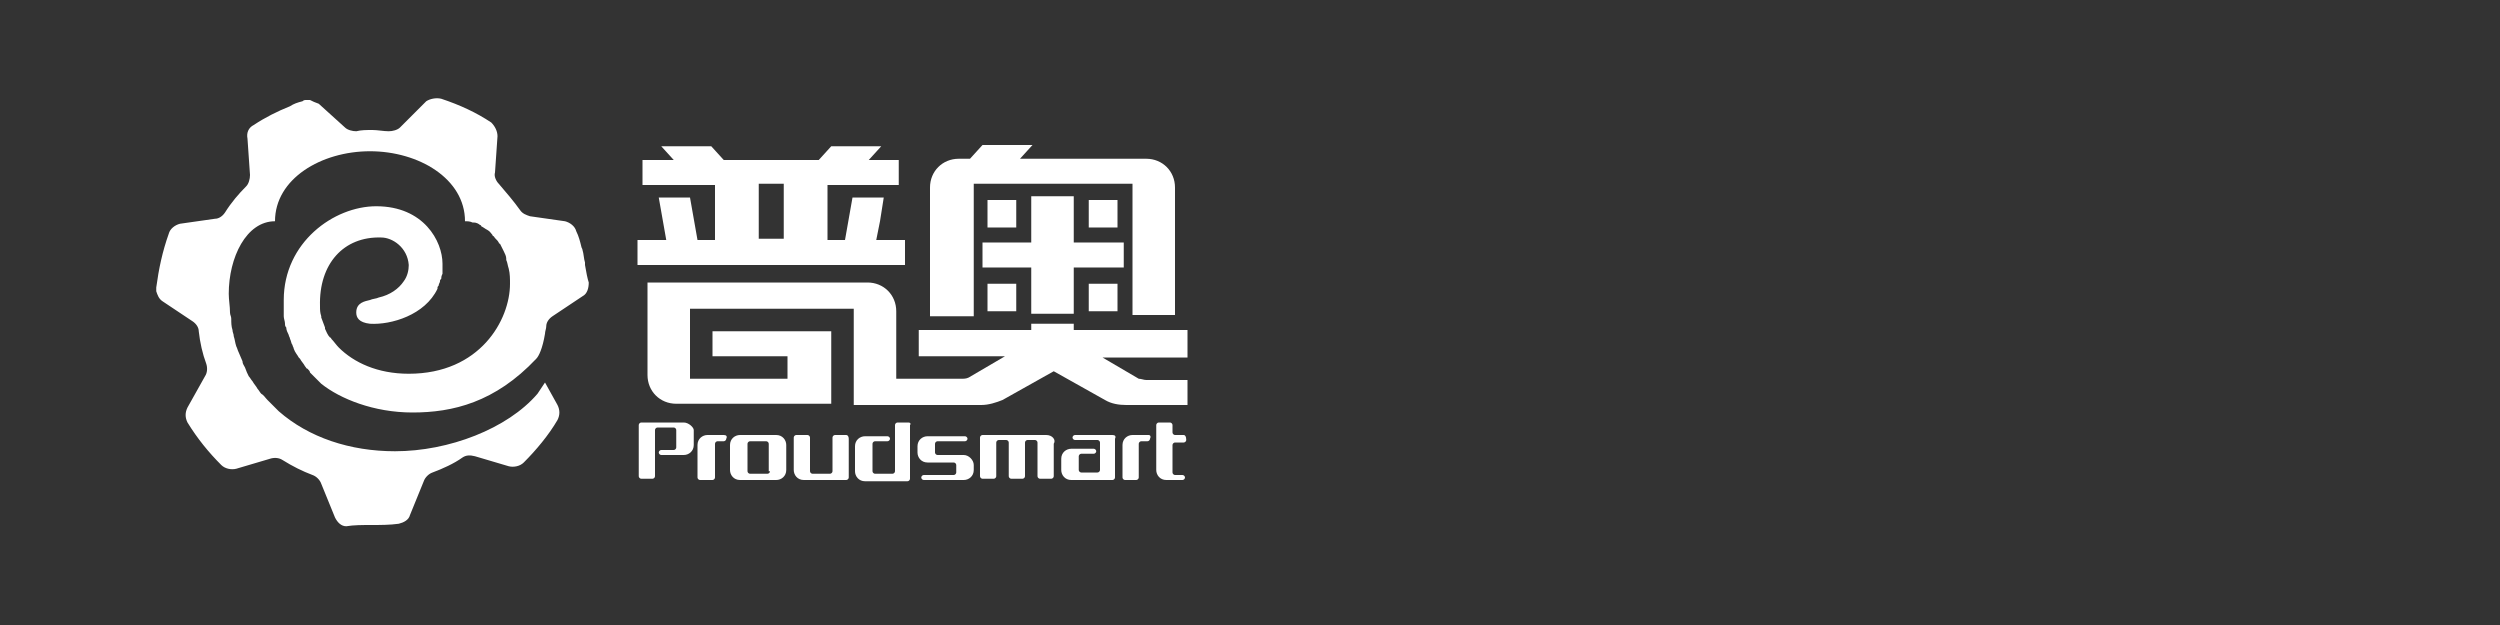 <?xml version="1.0" encoding="utf-8"?>
<!-- Generator: Adobe Illustrator 19.2.1, SVG Export Plug-In . SVG Version: 6.00 Build 0)  -->
<svg version="1.1" id="图层_1" xmlns="http://www.w3.org/2000/svg" xmlns:xlink="http://www.w3.org/1999/xlink" x="0px" y="0px"
	 viewBox="0 0 200 50" style="enable-background:new 0 0 200 50;" xml:space="preserve">
<rect x="0" y="0" width="200" height="50" fill="#333333" stroke="none"/>
<style type="text/css">
	.st0{fill:#FFFFFF;}
</style>
<g>
	<path class="st0" d="M46.8,21.2c0-0.1,0-0.1,0-0.2c-0.1-0.3-0.1-0.7-0.2-1c0-0.1-0.1-0.2-0.1-0.3c-0.1-0.4-0.2-0.8-0.4-1.2
		c-0.1-0.4-0.5-0.7-0.9-0.8l-2.8-0.4c-0.3-0.1-0.6-0.2-0.8-0.5c-0.5-0.7-1.1-1.4-1.7-2.1c-0.2-0.2-0.4-0.6-0.3-0.9l0.2-2.9
		c0-0.4-0.2-0.8-0.5-1.1c-1.2-0.8-2.5-1.4-4-1.9c-0.4-0.1-0.9,0-1.2,0.2L32,10.2c-0.2,0.2-0.6,0.3-0.9,0.3c-0.4,0-0.9-0.1-1.3-0.1
		c-0.5,0-0.9,0-1.3,0.1c-0.3,0-0.7-0.1-0.9-0.3l-2.1-1.9C25.2,8.2,25,8.1,24.8,8c-0.1,0-0.2,0-0.3,0c-0.1,0-0.2,0-0.3,0.1
		c-0.4,0.1-0.7,0.2-1,0.4c-1,0.4-2,0.9-2.9,1.5c-0.4,0.2-0.6,0.6-0.5,1.1l0.2,2.9c0,0.3-0.1,0.7-0.3,0.9c-0.6,0.6-1.2,1.3-1.7,2.1
		c-0.2,0.3-0.5,0.5-0.8,0.5l-2.8,0.4c-0.4,0.1-0.8,0.4-0.9,0.8c-0.5,1.4-0.8,2.8-1,4.3c0,0.1,0,0.2,0,0.3c0.1,0.3,0.2,0.6,0.5,0.8
		l2.4,1.6c0.3,0.2,0.5,0.5,0.5,0.8c0.1,0.9,0.3,1.8,0.6,2.6c0.1,0.3,0.1,0.7-0.1,1l-1.4,2.5c-0.2,0.4-0.2,0.8,0,1.2
		c0.8,1.3,1.7,2.4,2.7,3.4c0.3,0.3,0.8,0.4,1.2,0.3l2.7-0.8c0.3-0.1,0.7-0.1,1,0.1c0.8,0.5,1.6,0.9,2.4,1.2c0.3,0.1,0.6,0.4,0.7,0.7
		l1.1,2.7c0.2,0.4,0.5,0.7,0.9,0.7C28.3,42,29,42,29.7,42c0.7,0,1.5,0,2.2-0.1c0.4-0.1,0.8-0.3,0.9-0.7l1.1-2.7
		c0.1-0.3,0.4-0.6,0.7-0.7c0.8-0.3,1.7-0.7,2.4-1.2c0.3-0.2,0.6-0.2,1-0.1l2.7,0.8c0.4,0.1,0.9,0,1.2-0.3c1-1,2-2.2,2.7-3.4
		c0.2-0.4,0.2-0.8,0-1.2l-1-1.8c-0.2,0.3-0.4,0.6-0.6,0.9c-2.4,2.8-7.1,4.6-11.4,4.6c-3.6,0-6.9-1.1-9.3-3.2
		c-0.2-0.2-0.3-0.3-0.5-0.5c-0.1-0.1-0.2-0.2-0.4-0.4c-0.2-0.2-0.3-0.4-0.5-0.5c-0.1-0.1-0.2-0.3-0.3-0.4c-0.1-0.2-0.3-0.4-0.4-0.6
		c-0.1-0.1-0.2-0.3-0.3-0.4c-0.1-0.2-0.2-0.4-0.3-0.7c-0.1-0.2-0.2-0.3-0.2-0.5c-0.1-0.2-0.2-0.5-0.3-0.7c-0.1-0.2-0.1-0.3-0.2-0.5
		c-0.1-0.3-0.1-0.5-0.2-0.8c0-0.2-0.1-0.3-0.1-0.5c-0.1-0.3-0.1-0.6-0.1-0.9c0-0.2-0.1-0.3-0.1-0.5c0-0.5-0.1-1-0.1-1.5l0,0
		c0-2.9,1.4-5.8,3.7-5.8c0-3.4,3.7-5.6,7.6-5.6s7.6,2.2,7.6,5.6c0.2,0,0.4,0,0.6,0.1c0,0,0.1,0,0.1,0c0.2,0,0.4,0.1,0.5,0.2
		c0,0,0.1,0,0.1,0.1c0.2,0.1,0.3,0.2,0.5,0.3c0,0,0,0,0,0c0.2,0.1,0.3,0.3,0.4,0.4c0,0,0,0.1,0.1,0.1c0.1,0.2,0.3,0.3,0.4,0.5
		c0,0,0,0.1,0.1,0.1c0.1,0.2,0.2,0.4,0.3,0.6c0,0,0,0,0,0c0.1,0.2,0.2,0.4,0.2,0.6c0,0,0,0.1,0,0.1c0.1,0.2,0.1,0.4,0.2,0.7
		c0.1,0.4,0.1,0.8,0.1,1.2c0,2.9-2.4,7.2-8.1,7.2c-2.5,0-4.4-0.9-5.6-2.1c-0.2-0.2-0.4-0.5-0.6-0.7c0,0,0-0.1-0.1-0.1
		c-0.2-0.2-0.3-0.5-0.4-0.7c0,0,0-0.1,0-0.1c-0.1-0.3-0.2-0.5-0.3-0.8c0,0,0,0,0-0.1c-0.1-0.3-0.1-0.5-0.1-0.8
		c-0.1-3.4,1.9-5.6,4.9-5.5c0.9,0,2.1,0.8,2.2,2.2c0,0.4-0.1,0.9-0.4,1.3c-0.4,0.6-1.1,1.1-2,1.3c-0.2,0.1-0.5,0.1-0.7,0.2
		c-0.4,0.1-1.1,0.2-1.1,1c0,0.4,0.2,0.8,1.1,0.9c0,0,0,0,0,0c0,0,0,0,0,0c1.7,0.1,4.4-0.7,5.4-2.8c0,0,0,0,0,0c0,0,0-0.1,0-0.1
		c0-0.1,0.1-0.1,0.1-0.2c0-0.1,0.1-0.2,0.1-0.3c0-0.1,0-0.1,0.1-0.2c0-0.1,0-0.2,0.1-0.4c0-0.1,0-0.1,0-0.2c0-0.2,0-0.4,0-0.6
		c0-1.8-1.5-4.6-5.3-4.6c-3.4,0-7.4,2.9-7.4,7.5c0,0.3,0,0.7,0,1c0,0.1,0,0.2,0,0.3c0,0.2,0.1,0.4,0.1,0.6c0,0.1,0,0.2,0.1,0.3
		c0,0.2,0.1,0.4,0.2,0.6c0,0.1,0.1,0.2,0.1,0.3c0.1,0.2,0.1,0.4,0.2,0.5c0,0.1,0.1,0.2,0.1,0.3c0.1,0.3,0.3,0.5,0.4,0.7
		c0,0,0.1,0.1,0.1,0.1c0.1,0.2,0.3,0.4,0.4,0.6c0.1,0.1,0.1,0.2,0.2,0.2c0.1,0.1,0.2,0.2,0.2,0.3c0,0,0,0,0,0
		c0.3,0.3,0.6,0.6,0.9,0.9c1.5,1.2,4.2,2.3,7.3,2.3c3.2,0,6.6-0.8,9.9-4.3c0.2-0.2,0.5-0.8,0.7-2c0-0.2,0.1-0.4,0.1-0.6
		c0-0.3,0.2-0.6,0.5-0.8l2.4-1.6c0.4-0.2,0.5-0.7,0.5-1.1C47,22.3,46.9,21.8,46.8,21.2C46.8,21.2,46.8,21.2,46.8,21.2z"/>
	<path class="st0" d="M62.1,34.8h-2.9c-0.4,0-0.8,0.3-0.8,0.8v2c0,0.4,0.3,0.8,0.8,0.8h2.9c0.4,0,0.8-0.3,0.8-0.8v-2
		C62.9,35.2,62.6,34.8,62.1,34.8z M61.6,37.7c0,0.1-0.1,0.2-0.2,0.2H60c-0.1,0-0.2-0.1-0.2-0.2v-2.2c0-0.1,0.1-0.2,0.2-0.2h1.3
		c0.1,0,0.2,0.1,0.2,0.2V37.7z"/>
	<path class="st0" d="M57.9,34.8h-1.3c-0.4,0-0.8,0.3-0.8,0.8v2.6c0,0.1,0.1,0.2,0.2,0.2H57c0.1,0,0.2-0.1,0.2-0.2v-2.7
		c0-0.1,0.1-0.2,0.2-0.2h0.5c0.1,0,0.2-0.1,0.2-0.2v0C58.2,34.9,58.1,34.8,57.9,34.8z"/>
	<path class="st0" d="M91.9,34.8h-1.3c-0.4,0-0.8,0.3-0.8,0.8v2.6c0,0.1,0.1,0.2,0.2,0.2h0.9c0.1,0,0.2-0.1,0.2-0.2v-2.7
		c0-0.1,0.1-0.2,0.2-0.2h0.5c0.1,0,0.2-0.1,0.2-0.2v0C92.1,34.9,92,34.8,91.9,34.8z"/>
	<path class="st0" d="M67.7,34.8h-0.9c-0.1,0-0.2,0.1-0.2,0.2l0,2.7c0,0.1-0.1,0.2-0.2,0.2H65c-0.1,0-0.2-0.1-0.2-0.2v-2.7
		c0-0.1-0.1-0.2-0.2-0.2h-0.9c-0.1,0-0.2,0.1-0.2,0.2v2.6c0,0.4,0.3,0.8,0.8,0.8h3.4c0.1,0,0.2-0.1,0.2-0.2c0-0.6,0-2.5,0-3.1
		C67.9,34.9,67.8,34.8,67.7,34.8z"/>
	<path class="st0" d="M83.7,34.8h-5.1c-0.1,0-0.2,0.1-0.2,0.2l0,3.1c0,0.1,0.1,0.2,0.2,0.2h0.9c0.1,0,0.2-0.1,0.2-0.2l0-2.7
		c0-0.1,0.1-0.2,0.2-0.2h0.6c0.1,0,0.2,0.1,0.2,0.2c0,0.9,0,2.2,0,2.7c0,0.1,0.1,0.2,0.2,0.2h0.9c0.1,0,0.2-0.1,0.2-0.2l0-2.7
		c0-0.1,0.1-0.2,0.2-0.2h0.6c0.1,0,0.2,0.1,0.2,0.2v2.7c0,0.1,0.1,0.2,0.2,0.2h0.9c0.1,0,0.2-0.1,0.2-0.2c0-0.3,0-1.7,0-2.6
		C84.5,35.2,84.2,34.8,83.7,34.8z"/>
	<path class="st0" d="M72.7,33.8h-0.9c-0.1,0-0.2,0.1-0.2,0.2v3.7c0,0.1-0.1,0.2-0.2,0.2H70c-0.1,0-0.2-0.1-0.2-0.2v-2.2
		c0-0.1,0.1-0.2,0.2-0.2h1c0.1,0,0.2-0.1,0.2-0.2v0c0-0.1-0.1-0.2-0.2-0.2h-1.8c-0.4,0-0.8,0.3-0.8,0.8v2c0,0.4,0.3,0.8,0.8,0.8h3.4
		c0.1,0,0.2-0.1,0.2-0.2V34C72.9,33.9,72.8,33.8,72.7,33.8z"/>
	<path class="st0" d="M54.7,33.8h-3.4c-0.1,0-0.2,0.1-0.2,0.2v4.1c0,0.1,0.1,0.2,0.2,0.2h0.9c0.1,0,0.2-0.1,0.2-0.2v-3.7
		c0-0.1,0.1-0.2,0.2-0.2h1.3c0.1,0,0.2,0.1,0.2,0.2v1.4c0,0.1-0.1,0.2-0.2,0.2h-1c-0.1,0-0.2,0.1-0.2,0.2v0c0,0.1,0.1,0.2,0.2,0.2
		h1.8c0.4,0,0.8-0.3,0.8-0.8v-1.2C55.5,34.2,55.1,33.8,54.7,33.8z"/>
	<path class="st0" d="M89,34.8H86c-0.1,0-0.2,0.1-0.2,0.2v0c0,0.1,0.1,0.2,0.2,0.2h1.8c0.1,0,0.2,0.1,0.2,0.2v2.2
		c0,0.1-0.1,0.2-0.2,0.2h-1.3c-0.1,0-0.2-0.1-0.2-0.2v-1.1c0-0.1,0.1-0.2,0.2-0.2h1c0.1,0,0.2-0.1,0.2-0.2v0c0-0.1-0.1-0.2-0.2-0.2
		h-1.8c-0.4,0-0.8,0.3-0.8,0.8v0.9c0,0.4,0.3,0.8,0.8,0.8H89c0.1,0,0.2-0.1,0.2-0.2v-3.1C89.3,34.9,89.2,34.8,89,34.8z"/>
	<path class="st0" d="M94.7,34.8H94c-0.1,0-0.2-0.1-0.2-0.2V34c0-0.1-0.1-0.2-0.2-0.2h-0.9c-0.1,0-0.2,0.1-0.2,0.2v3.6
		c0,0.4,0.3,0.8,0.8,0.8h1.3c0.1,0,0.2-0.1,0.2-0.2v0c0-0.1-0.1-0.2-0.2-0.2H94c-0.1,0-0.2-0.1-0.2-0.2v-2.2c0-0.1,0.1-0.2,0.2-0.2
		h0.7c0.1,0,0.2-0.1,0.2-0.2v0C94.9,34.9,94.8,34.8,94.7,34.8z"/>
	<path class="st0" d="M77.1,36.4H75c-0.1,0-0.2-0.1-0.2-0.2v-0.7c0-0.1,0.1-0.2,0.2-0.2h2.2c0.1,0,0.2-0.1,0.2-0.2v0
		c0-0.1-0.1-0.2-0.2-0.2h-3c-0.4,0-0.8,0.3-0.8,0.8v0.5c0,0.4,0.3,0.8,0.8,0.8h2.1c0.1,0,0.2,0.1,0.2,0.2v0.6c0,0.1-0.1,0.2-0.2,0.2
		h-2.4c-0.1,0-0.2,0.1-0.2,0.2v0c0,0.1,0.1,0.2,0.2,0.2h3.2c0.4,0,0.8-0.3,0.8-0.8v-0.4C77.9,36.8,77.5,36.4,77.1,36.4z"/>
	<path class="st0" d="M77.9,25.3V23v-8.3h12.7v2.9v7.6H94l0-7.6h0V15c0-1.3-1-2.3-2.3-2.3H81.6l1-1.1h-4l-1,1.1h-0.9
		c-1.3,0-2.3,1-2.3,2.3v10.3h1.3H77.9z"/>
	<path class="st0" d="M72.4,21.2v-2h-2.3l0.3-1.5l0,0l0.3-1.9l0,0v0h-2.5l-0.6,3.4h-1.4v-1.3v-3.1h5.7v0v-2h-2.4l1-1.1h-4l-1,1.1
		h-7.6l-1-1.1h0h-4l1,1.1h-2.5v2v0h5.8v4.4h-1.4l-0.6-3.4h-2.5v0l0,0l0.6,3.4H51v2h6.7H72.4z M60.7,14.7h2v4v0.4h-1.2h-0.8V14.7z"/>
	<rect x="87.1" y="22.7" class="st0" width="2.3" height="2.2"/>
	<rect x="79" y="22.7" class="st0" width="2.3" height="2.2"/>
	<polygon class="st0" points="89.9,19.4 85.9,19.4 85.9,18.5 85.9,15.7 82.5,15.7 82.5,19.4 78.6,19.4 78.6,21.4 79.9,21.4 
		82.5,21.4 82.5,25.1 85.9,25.1 85.9,21.4 89.9,21.4 	"/>
	<path class="st0" d="M94.9,26.4h-9v-0.5h-3.4v0.5h-7.7h-1.3v2v0.1h6.9l-2.9,1.7c-0.2,0.1-0.4,0.1-0.6,0.1h-5.2v-5.4
		c0-1.3-1-2.3-2.3-2.3H55.9h-4.1v4.6v2.8c0,1.3,1,2.3,2.3,2.3h12.4l0-5.8H57v2h6v1.8h-7.8v-5.6h13.1v7.7h10.2c0.6,0,1.2-0.2,1.7-0.4
		l4.1-2.3l4.1,2.3c0.5,0.3,1.1,0.4,1.7,0.4h4.8h0.1v-2h-3.3c-0.2,0-0.4-0.1-0.6-0.1l-2.9-1.7h6.8V26.4z"/>
	<rect x="79" y="16" class="st0" width="2.3" height="2.2"/>
	<polygon class="st0" points="89.4,16 87.1,16 87.1,18.2 87.1,18.2 89.4,18.2 89.4,17.7 	"/>
</g>
</svg>
